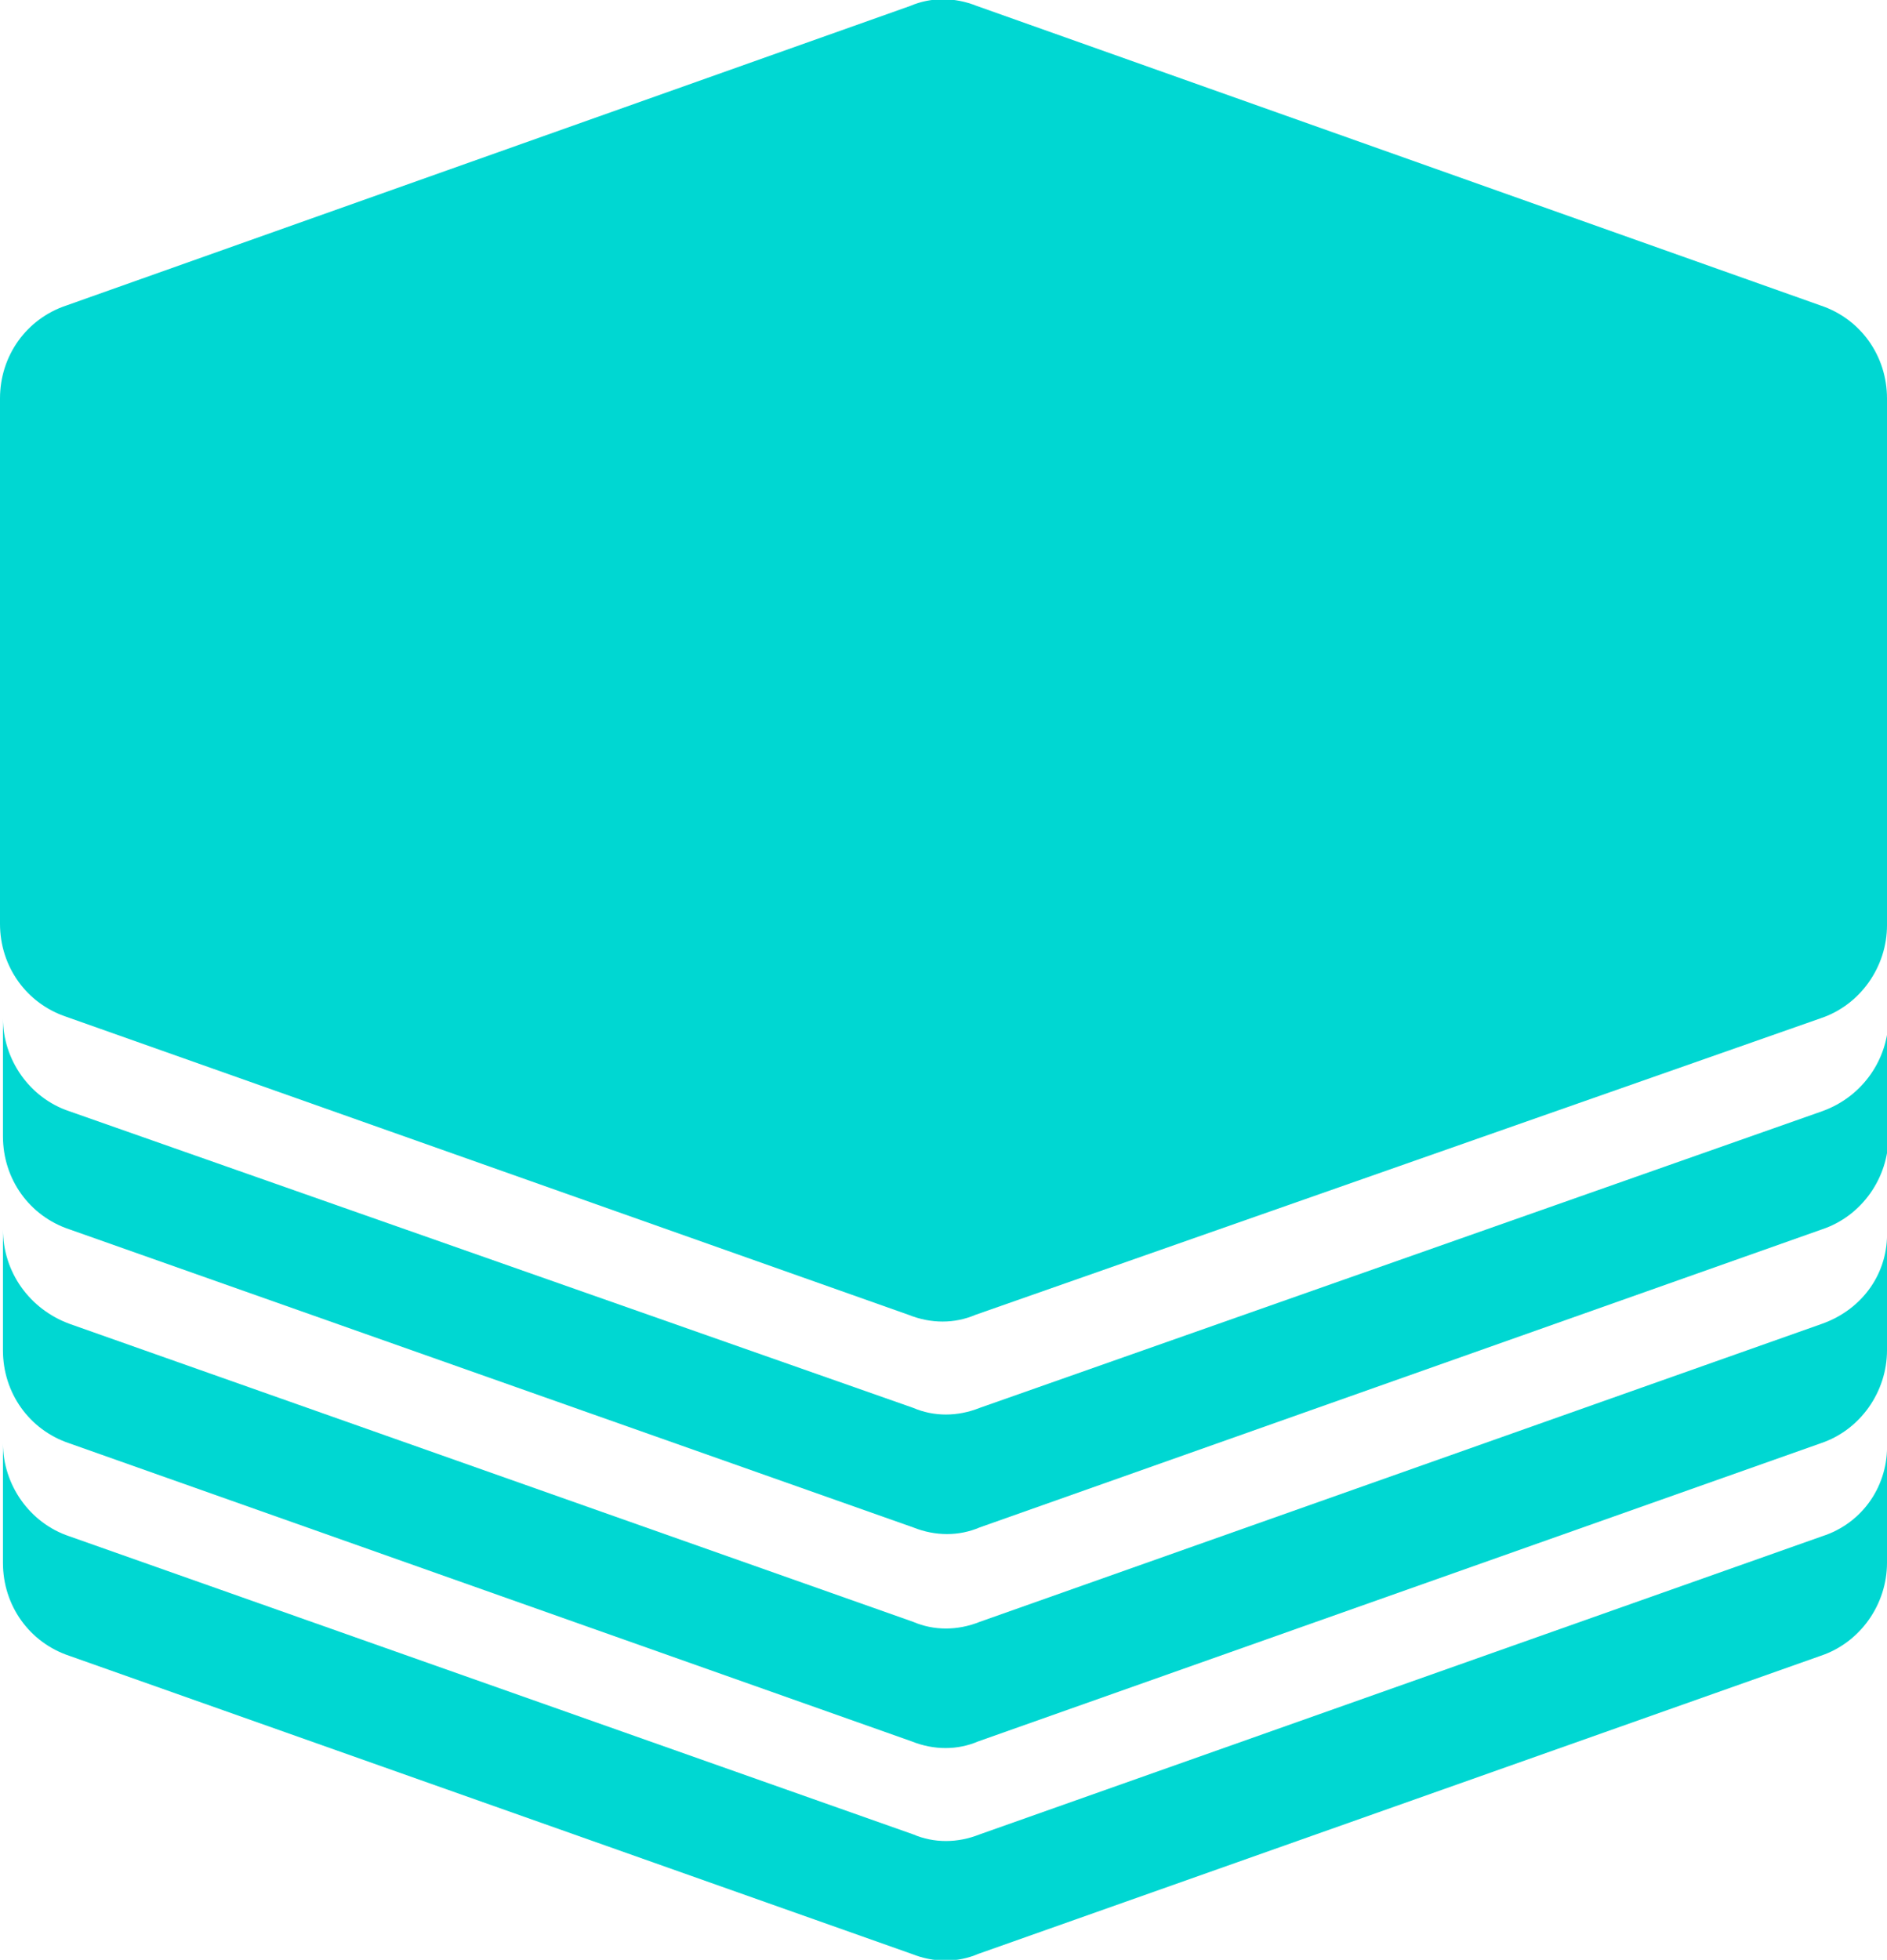 <?xml version="1.0" encoding="utf-8"?>
<!-- Generator: Adobe Illustrator 22.0.0, SVG Export Plug-In . SVG Version: 6.00 Build 0)  -->
<svg version="1.1" id="Layer_1" xmlns="http://www.w3.org/2000/svg" xmlns:xlink="http://www.w3.org/1999/xlink" x="0px" y="0px"
	 viewBox="0 0 127.9 132.8" style="enable-background:new 0 0 127.9 132.8;" xml:space="preserve">
<style type="text/css">
	.st0{fill:#00D7D2;}
</style>
<g>
	<path class="st0" d="M123.5,104.1l-57.1,20.2c-1.5,0.6-3.1,0.6-4.5,0L4.7,104.1c-2.7-0.9-4.5-3.5-4.5-6.3v8.1
		c0,2.9,1.8,5.4,4.5,6.3l57.1,20.2c1.5,0.6,3.1,0.6,4.5,0l57.1-20.2c2.7-0.9,4.5-3.5,4.5-6.3v-8.1
		C128,100.6,126.3,103.2,123.5,104.1z"/>
	<path class="st0" d="M123.5,89.7l-57.1,20.2c-1.5,0.6-3.1,0.6-4.5,0L4.7,89.7c-2.7-1-4.5-3.5-4.5-6.4v8.2c0,2.9,1.8,5.4,4.5,6.3
		L61.8,118c1.5,0.6,3.1,0.6,4.5,0l57.1-20.2c2.7-0.9,4.5-3.5,4.5-6.3v-8.1C128,86.2,126.3,88.7,123.5,89.7z"/>
	<path class="st0" d="M123.5,75.3L66.4,95.4c-1.5,0.6-3.1,0.6-4.5,0L4.7,75.3c-2.7-0.9-4.5-3.5-4.5-6.3V77c0,2.9,1.8,5.4,4.5,6.3
		l57.2,20.2c1.5,0.6,3.1,0.6,4.5,0l57.1-20.2c2.7-0.9,4.5-3.5,4.5-6.3V69C128,71.7,126.3,74.3,123.5,75.3z"/>
	<path class="st0" d="M0,27v35.6c0,2.9,1.8,5.4,4.5,6.3l57.1,20.2c1.5,0.6,3.1,0.6,4.5,0L123.4,69c2.7-0.9,4.5-3.5,4.5-6.3V27
		c0-2.9-1.8-5.4-4.5-6.3L66.2,0.4c-1.5-0.6-3.1-0.6-4.5,0L4.5,20.7C1.8,21.6,0,24.1,0,27z"/>
</g>
</svg>
